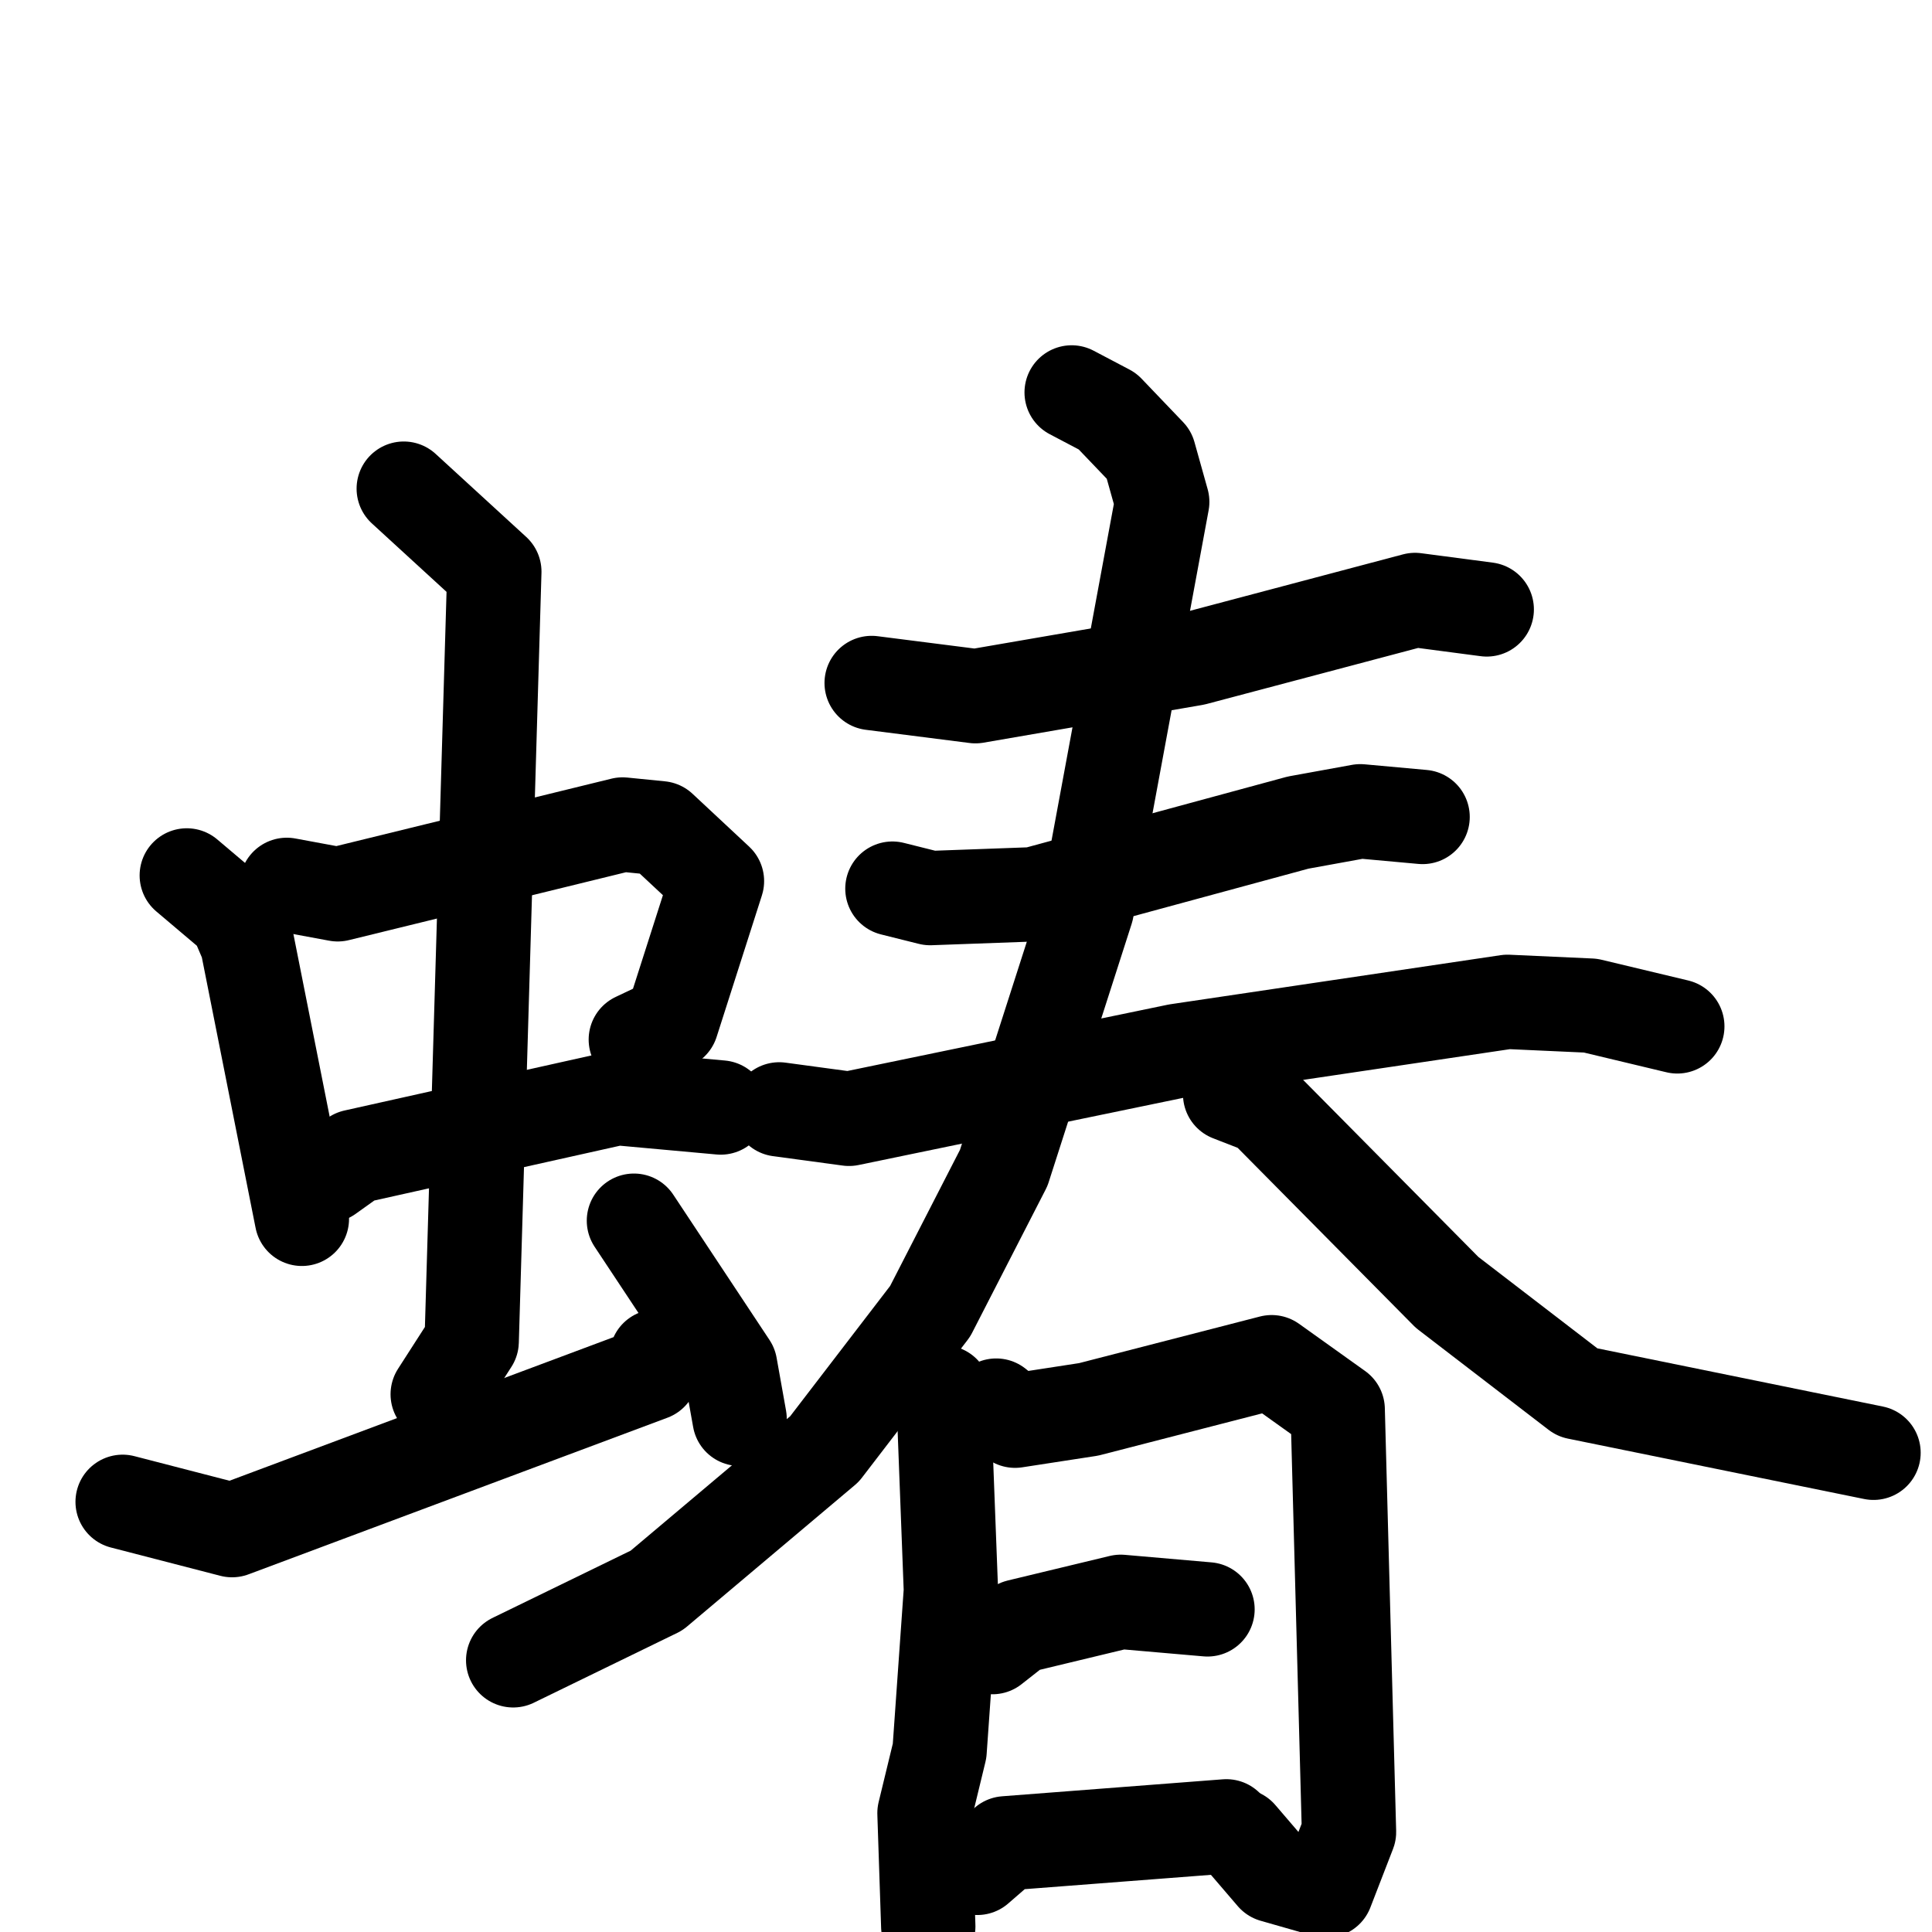 <svg xmlns="http://www.w3.org/2000/svg" viewBox="0 0 1024 1024">
  <g style="fill:none;stroke:#000000;stroke-width:50;stroke-linecap:round;stroke-linejoin:round;" transform="scale(1, 1) translate(0, 0)">
    <path d="M 99.0,464.0 L 125.0,486.0 L 131.0,500.0 L 160.0,646.0"/>
    <path d="M 152.0,469.0 L 179.0,474.0 L 330.0,437.0 L 350.0,439.0 L 380.0,467.0 L 356.0,542.0 L 337.0,551.0"/>
    <path d="M 174.0,623.0 L 188.0,613.0 L 327.0,582.0 L 382.0,587.0"/>
    <path d="M 214.0,259.0 L 262.0,303.0 L 250.0,711.0 L 232.0,739.0"/>
    <path d="M 65.0,796.0 L 123.0,811.0 L 345.0,728.0 L 348.0,719.0"/>
    <path d="M 336.0,647.0 L 387.0,724.0 L 392.0,752.0"/>
    <path d="M 462.0,362.0 L 517.0,369.0 L 633.0,349.0 L 750.0,318.0 L 788.0,323.0"/>
    <path d="M 473.0,471.0 L 493.0,476.0 L 548.0,474.0 L 688.0,436.0 L 721.0,430.0 L 754.0,433.0"/>
    <path d="M 413.0,588.0 L 450.0,593.0 L 624.0,557.0 L 799.0,531.0 L 843.0,533.0 L 889.0,544.0"/>
    <path d="M 568.0,208.0 L 587.0,218.0 L 609.0,241.0 L 616.0,266.0 L 576.0,482.0 L 532.0,619.0 L 493.0,695.0 L 437.0,768.0 L 348.0,843.0 L 272.0,880.0"/>
    <path d="M 652.0,580.0 L 670.0,587.0 L 767.0,685.0 L 836.0,738.0 L 993.0,770.0"/>
    <path d="M 500.0,738.0 L 504.0,843.0 L 498.0,928.0 L 490.0,961.0 L 492.0,1021.0"/>
    <path d="M 528.0,745.0 L 538.0,753.0 L 577.0,747.0 L 674.0,722.0 L 709.0,747.0 L 715.0,971.0 L 703.0,1002.0 L 675.0,994.0 L 657.0,973.0"/>
    <path d="M 526.0,873.0 L 540.0,862.0 L 594.0,849.0 L 640.0,853.0"/>
    <path d="M 518.0,990.0 L 533.0,977.0 L 650.0,968.0"/>
  </g>
</svg>
